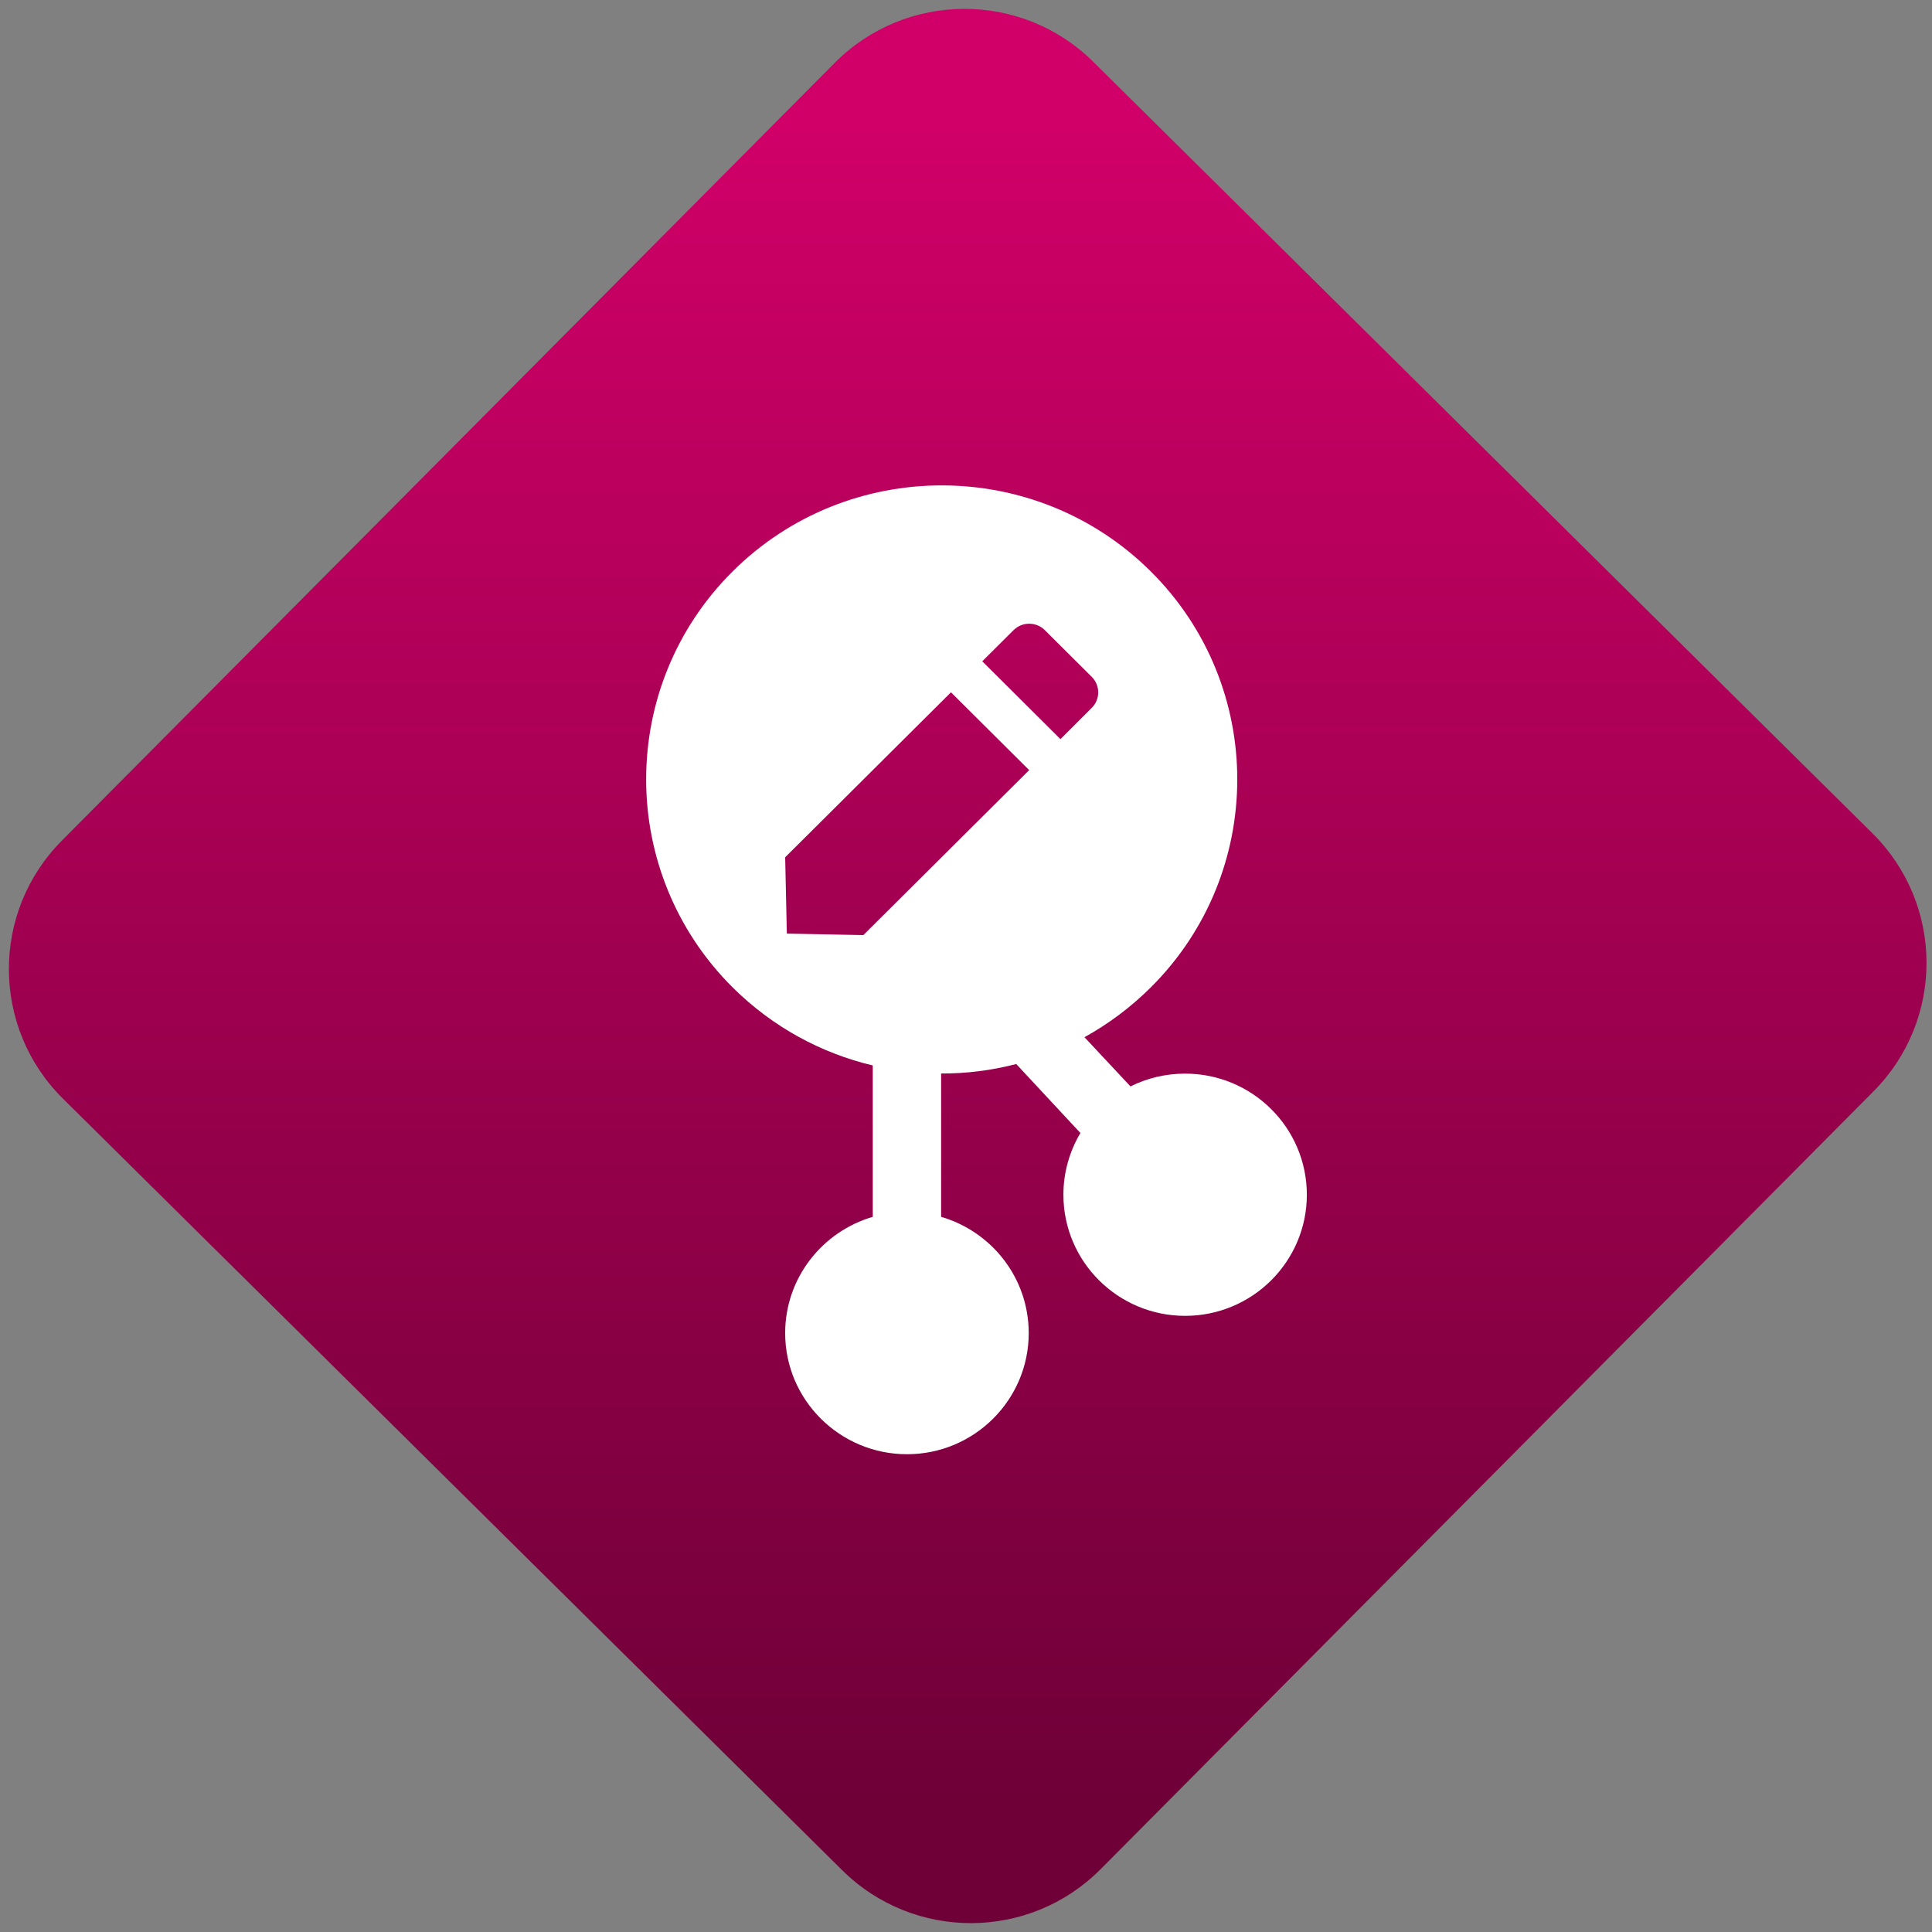 <svg width="64" height="64" viewBox="0 0 64 64" version="1.1"><rect x="0" y="0" width="64" height="64" fill="#808080" stroke="none"/><defs><linearGradient id="linear-pattern-0" gradientUnits="userSpaceOnUse" x1="0" y1="0" x2="0" y2="1" gradientTransform="matrix(60, 0, 0, 56, 0, 4)"><stop offset="0" stop-color="#d00068" stop-opacity="1"/><stop offset="1" stop-color="#6e0037" stop-opacity="1"/></linearGradient></defs><path fill="url(#linear-pattern-0)" fill-opacity="1" d="M 36.219 2.051 L 62.027 27.605 C 64.402 29.957 64.418 33.785 62.059 36.156 L 36.461 61.918 C 34.105 64.289 30.27 64.305 27.895 61.949 L 2.086 36.395 C -0.289 34.043 -0.305 30.215 2.051 27.844 L 27.652 2.082 C 30.008 -0.289 33.844 -0.305 36.219 2.051 Z M 36.219 2.051 " /><g transform="matrix(1.008,0,0,1.003,16.221,16.077)"><path fill-rule="evenodd" fill="rgb(100%, 100%, 100%)" fill-opacity="1" d="M 21.059 19.852 L 19.547 18.227 C 20.328 17.793 21.062 17.246 21.727 16.582 C 25.516 12.789 25.516 6.633 21.727 2.844 C 17.934 -0.945 11.777 -0.945 7.984 2.844 C 4.195 6.633 4.195 12.789 7.984 16.582 C 9.305 17.898 10.902 18.758 12.59 19.16 L 12.59 24.16 C 10.93 24.648 9.711 26.18 9.711 28 C 9.711 30.207 11.508 32 13.715 32 C 15.922 32 17.715 30.207 17.715 28 C 17.715 26.18 16.5 24.648 14.836 24.16 L 14.836 19.426 C 15.664 19.43 16.492 19.324 17.305 19.113 L 19.414 21.391 C 19.062 21.984 18.855 22.684 18.855 23.43 C 18.855 25.637 20.648 27.43 22.855 27.43 C 25.062 27.43 26.855 25.637 26.855 23.43 C 26.855 21.219 25.062 19.43 22.855 19.43 C 22.211 19.43 21.598 19.582 21.059 19.852 Z M 15.16 6.836 L 9.711 12.285 L 9.766 14.805 L 12.281 14.855 L 17.73 9.406 Z M 18.242 4.781 C 17.961 4.5 17.5 4.5 17.219 4.781 L 16.188 5.812 L 18.758 8.383 L 19.785 7.352 C 20.07 7.07 20.07 6.609 19.785 6.324 Z M 18.242 4.781 "/></g></svg>
